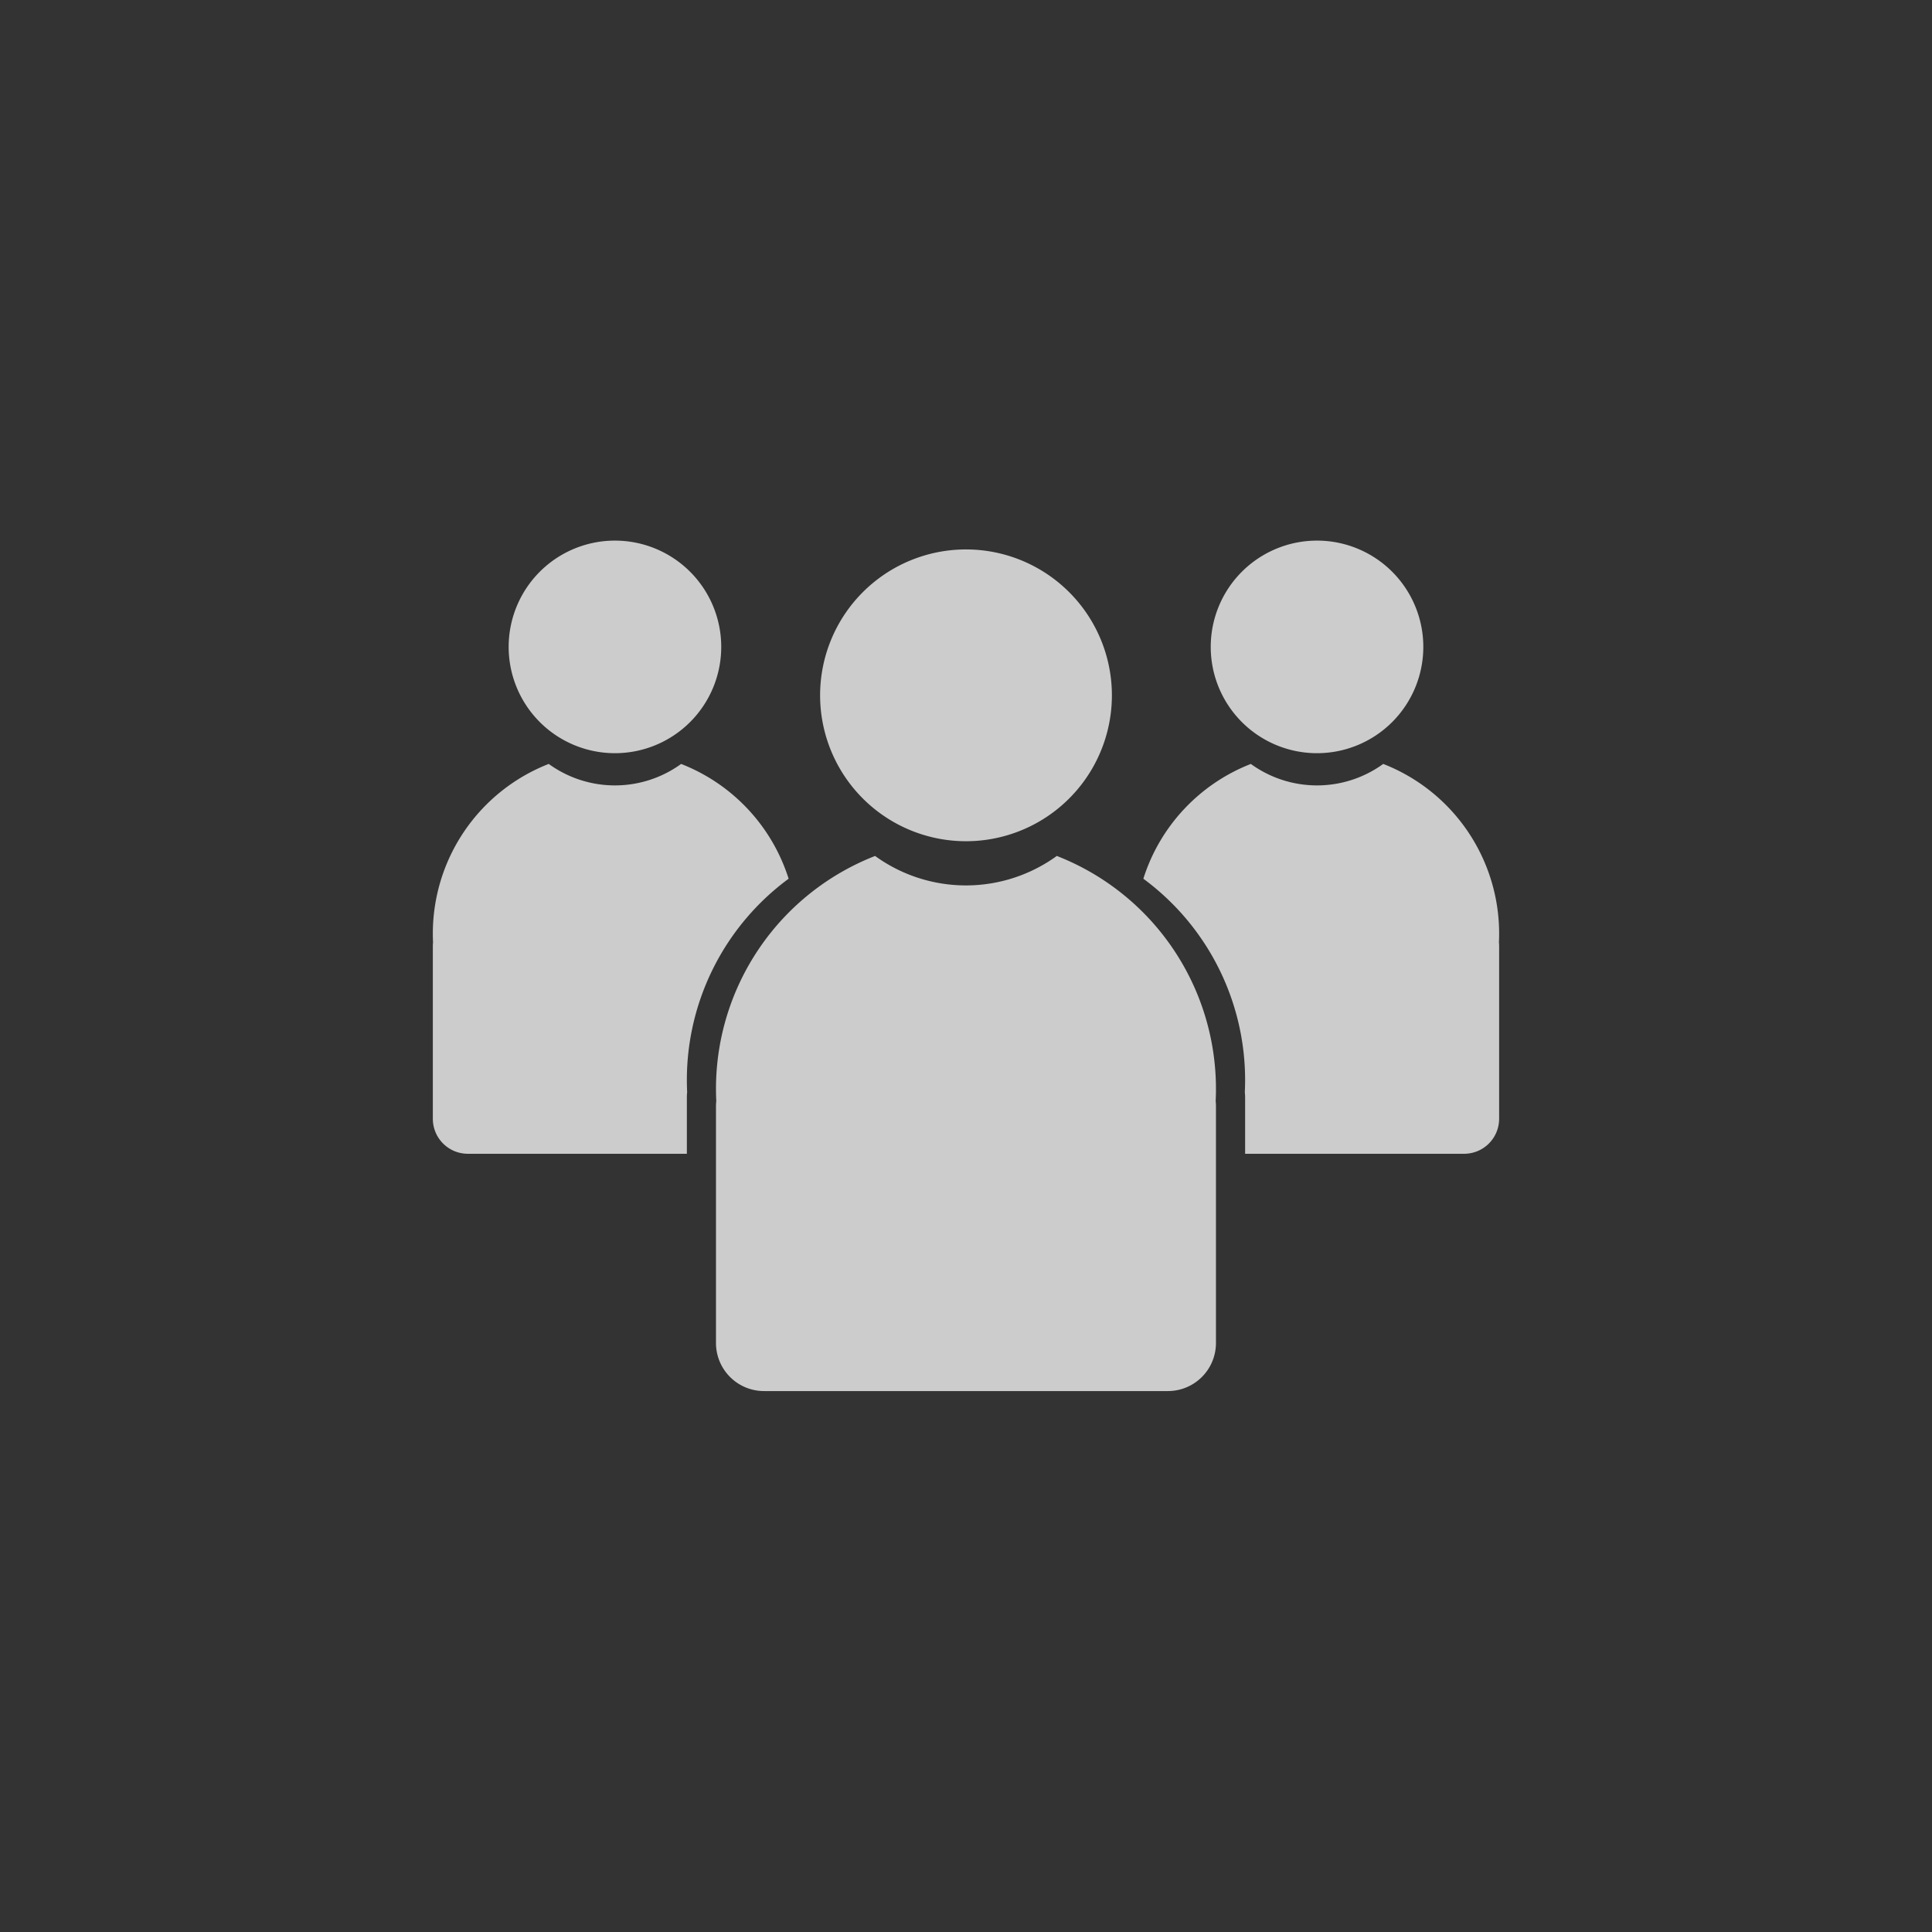 <?xml version="1.0" encoding="UTF-8" standalone="no"?>
<svg
   xmlns:dc="http://purl.org/dc/elements/1.1/"
   xmlns:cc="http://creativecommons.org/ns#"
   xmlns:rdf="http://www.w3.org/1999/02/22-rdf-syntax-ns#"
   xmlns:svg="http://www.w3.org/2000/svg"
   xmlns="http://www.w3.org/2000/svg"
   xmlns:sodipodi="http://sodipodi.sourceforge.net/DTD/sodipodi-0.dtd"
   xmlns:inkscape="http://www.inkscape.org/namespaces/inkscape"
   width="250"
   height="250"
   viewBox="0 0 66.146 66.146"
   version="1.1"
   id="svg8"
   sodipodi:docname="team.svg"
   inkscape:version="1.0.1 (3bc2e813f5, 2020-09-07)">
  <rect x="0" y="0" width="66.146" height="66.146" fill="#333333" stroke="none"/>
  <defs
     id="defs2" />
  <sodipodi:namedview
     id="base"
     pagecolor="#ffffff"
     bordercolor="#666666"
     borderopacity="1.0"
     inkscape:pageopacity="0.0"
     inkscape:pageshadow="2"
     inkscape:zoom="0.98994949"
     inkscape:cx="25.275255"
     inkscape:cy="95.347871"
     inkscape:document-units="mm"
     inkscape:current-layer="layer1"
     inkscape:document-rotation="0"
     showgrid="false"
     units="px"
     showguides="true"
     inkscape:guide-bbox="true"
     inkscape:window-width="1280"
     inkscape:window-height="737"
     inkscape:window-x="-8"
     inkscape:window-y="-8"
     inkscape:window-maximized="1" />
  <g
     inkscape:label="Layer 1"
     inkscape:groupmode="layer"
     id="layer1">
    <g
       id="g902">
      <path
         id="path857"
         style="fill:#ffffff;fill-opacity:0.75;stroke-width:0.168;stroke-linecap:square;paint-order:markers fill stroke"
         d="m 33.041,18.811 a 4.995,4.995 0 0 0 -4.963,4.995 4.995,4.995 0 0 0 4.995,4.995 4.995,4.995 0 0 0 4.995,-4.995 4.995,4.995 0 0 0 -4.995,-4.995 4.995,4.995 0 0 0 -0.032,0 z M 29.962,29.305 a 8.56,8.56 0 0 0 -5.449,7.974 8.56,8.56 0 0 0 0.01,0.415 c -0.006,0.06 -0.01,0.12 -0.01,0.181 v 8.101 c 0,0.914 0.735,1.65 1.649,1.65 h 13.82 c 0.914,0 1.649,-0.736 1.649,-1.65 v -8.101 c 0,-0.061 -0.004,-0.121 -0.01,-0.18 a 8.56,8.56 0 0 0 0.01,-0.416 8.56,8.56 0 0 0 -5.449,-7.974 5.3,5.3 0 0 1 -3.111,1.009 5.3,5.3 0 0 1 -3.111,-1.009 z" />
      <path
         id="path874"
         style="fill:#ffffff;fill-opacity:0.75;stroke-width:0.122;stroke-linecap:square;paint-order:markers fill stroke"
         d="m 21.031,18.509 a 3.639,3.639 0 0 0 -3.616,3.639 3.639,3.639 0 0 0 3.639,3.639 3.639,3.639 0 0 0 3.639,-3.639 3.639,3.639 0 0 0 -3.639,-3.639 3.639,3.639 0 0 0 -0.024,0 z m -2.243,7.645 a 6.236,6.236 0 0 0 -3.969,5.81 6.236,6.236 0 0 0 0.007,0.302 c -0.005,0.043 -0.007,0.087 -0.007,0.132 v 5.902 c 0,0.666 0.536,1.202 1.201,1.202 h 7.496 v -1.929 c 0,-0.061 0.004,-0.122 0.01,-0.181 a 8.56,8.56 0 0 1 -0.01,-0.415 8.56,8.56 0 0 1 3.484,-6.892 6.236,6.236 0 0 0 -3.68,-3.93 3.861,3.861 0 0 1 -2.266,0.735 3.861,3.861 0 0 1 -2.266,-0.735 z" />
      <path
         id="path879"
         style="fill:#ffffff;fill-opacity:0.75;stroke-width:0.122;stroke-linecap:square;paint-order:markers fill stroke"
         d="m 45.114,18.509 a 3.639,3.639 0 0 1 3.616,3.639 3.639,3.639 0 0 1 -3.639,3.639 3.639,3.639 0 0 1 -3.639,-3.639 3.639,3.639 0 0 1 3.639,-3.639 3.639,3.639 0 0 1 0.024,0 z m 2.243,7.645 a 6.236,6.236 0 0 1 3.969,5.81 6.236,6.236 0 0 1 -0.007,0.302 c 0.005,0.043 0.007,0.087 0.007,0.132 v 5.902 c 0,0.666 -0.536,1.202 -1.201,1.202 H 42.629 v -1.929 c 0,-0.061 -0.004,-0.122 -0.01,-0.181 a 8.56,8.56 0 0 0 0.01,-0.415 8.56,8.56 0 0 0 -3.484,-6.892 6.236,6.236 0 0 1 3.68,-3.93 3.861,3.861 0 0 0 2.266,0.735 3.861,3.861 0 0 0 2.266,-0.735 z" />
    </g>
  </g>
</svg>
